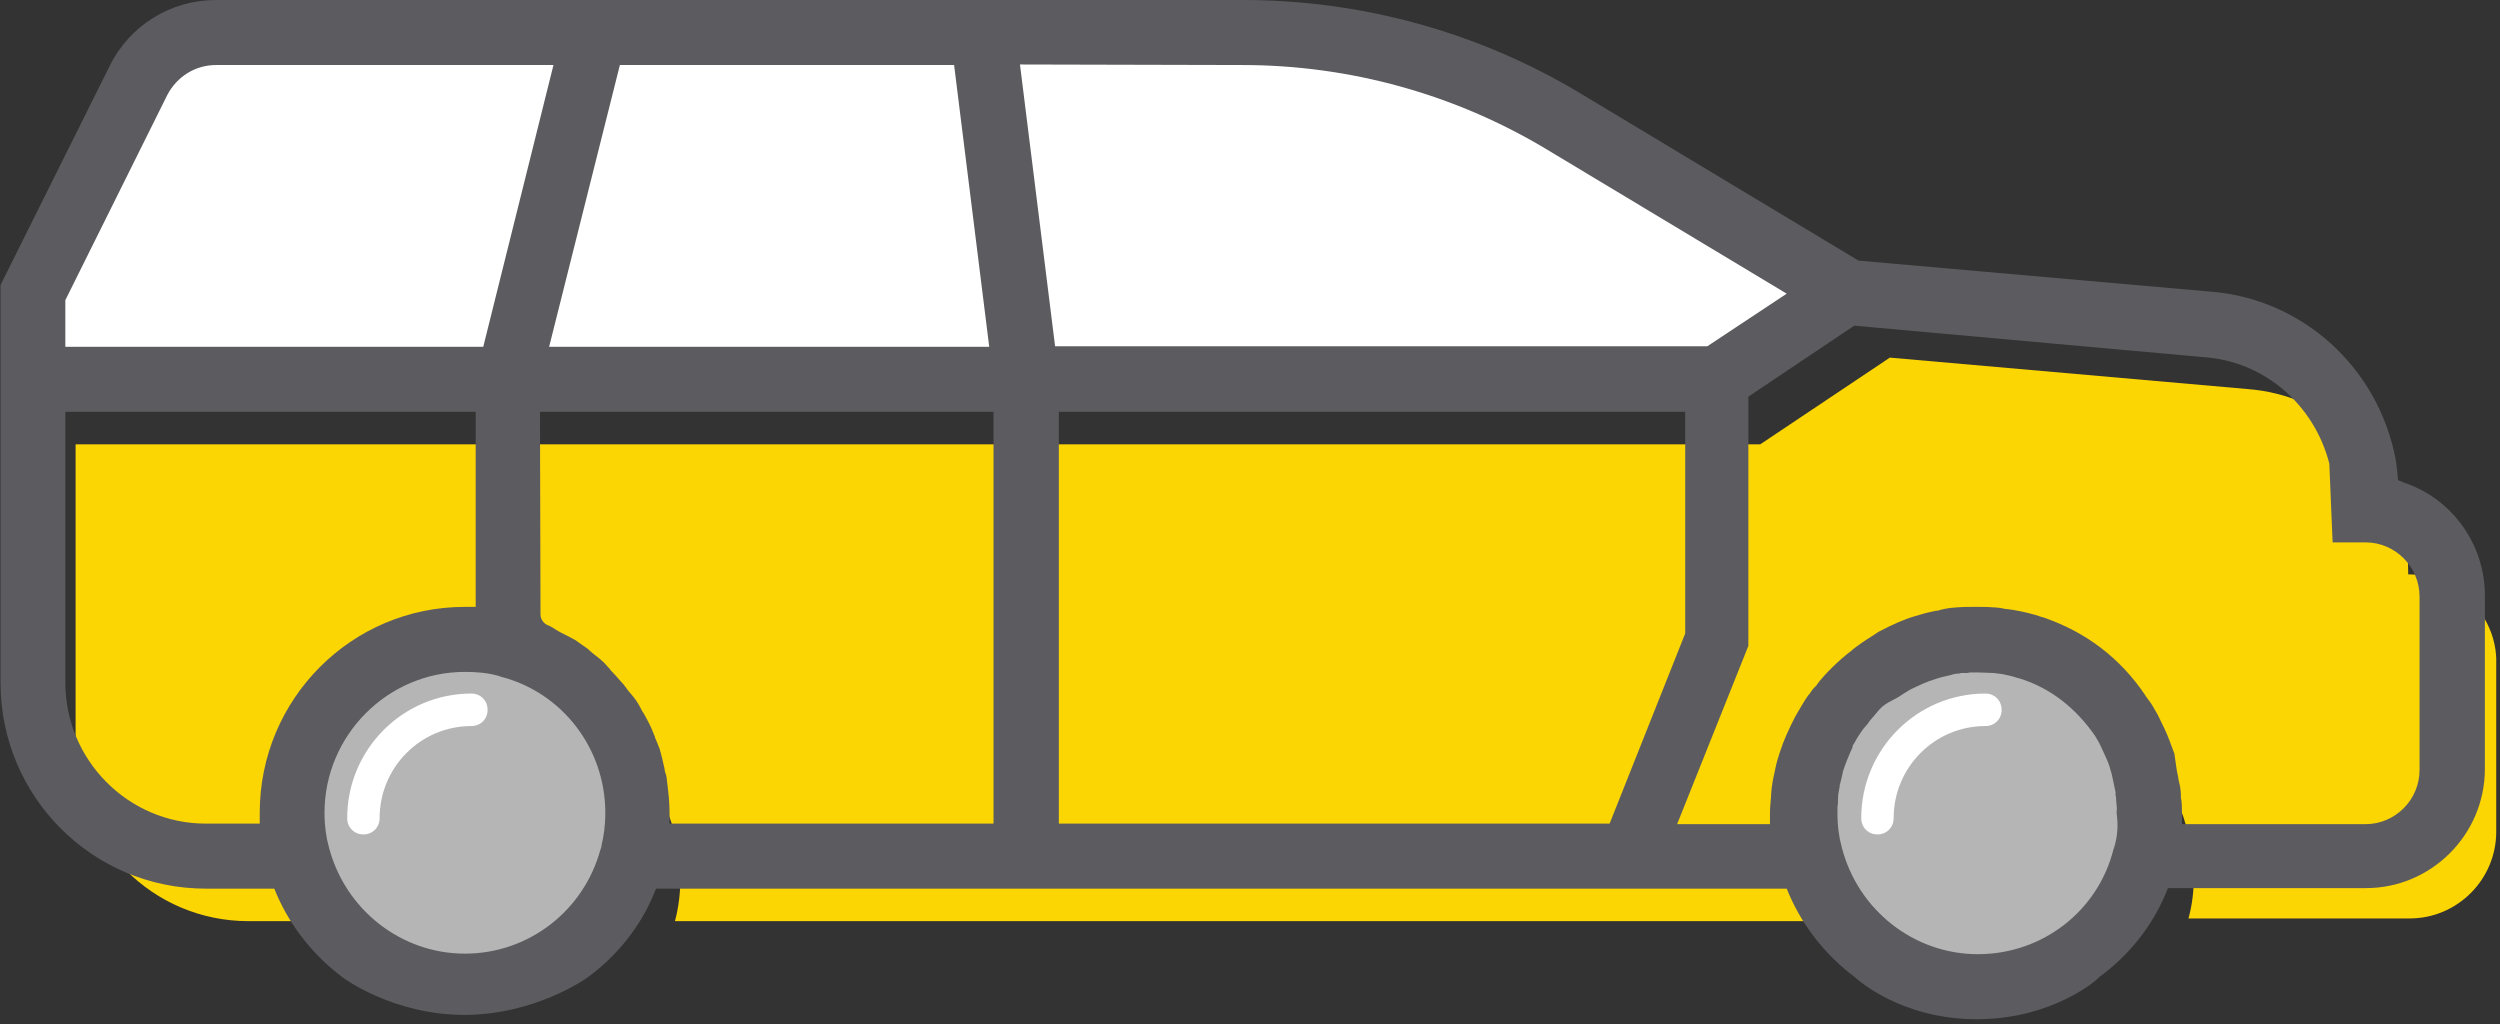 <?xml version="1.0" encoding="utf-8"?>
<svg width="83px" height="34px" viewBox="0 0 83 34" version="1.1" xmlns:xlink="http://www.w3.org/1999/xlink" xmlns="http://www.w3.org/2000/svg">
  <rect x="0" y="0" width="83" height="34" fill="#333333" stroke="none"/>
  <desc>Created with Lunacy</desc>
  <g id="Camioneta">
    <path d="M77.443 7.196C77.443 6.836 77.407 6.08 77.353 5.757C76.887 3.22 74.754 1.241 72.101 1.043L60.233 0L55.931 2.878L32.985 2.878L15.775 2.878L7.081 2.878L0 2.878L0 12.952C0 16.137 2.563 18.709 5.737 18.709L8.784 18.709C8.659 18.241 8.605 17.773 8.605 17.27C8.605 14.086 11.168 11.513 14.341 11.513C14.843 11.513 15.309 11.567 15.775 11.693C18.249 12.323 20.078 14.589 20.078 17.27C20.078 17.773 20.024 18.241 19.898 18.709L32.985 18.709L53.063 18.709L58.978 18.709C58.853 18.241 58.799 17.773 58.799 17.27C58.799 17.072 58.817 16.874 58.835 16.676C58.853 16.496 58.871 16.298 58.925 16.119C58.961 15.939 59.014 15.741 59.068 15.561C59.176 15.201 59.319 14.877 59.498 14.535C59.606 14.338 59.731 14.14 59.875 13.942C59.911 13.87 59.982 13.798 60.036 13.726C60.162 13.546 60.323 13.366 60.502 13.186C60.681 13.006 60.843 12.862 61.04 12.719C61.112 12.665 61.183 12.611 61.255 12.557C61.434 12.413 61.65 12.305 61.847 12.179C62.169 11.999 62.51 11.855 62.868 11.747C63.048 11.693 63.245 11.639 63.424 11.603C63.603 11.567 63.801 11.531 63.98 11.513C64.159 11.495 64.338 11.477 64.518 11.477C64.697 11.477 64.876 11.495 65.055 11.513C65.163 11.513 65.306 11.531 65.414 11.549C65.432 11.549 65.432 11.549 65.45 11.549C65.719 11.585 66.006 11.657 66.275 11.729C66.382 11.747 66.49 11.783 66.597 11.819C67.762 12.215 68.713 13.006 69.34 14.014C69.448 14.176 69.537 14.338 69.627 14.482C69.806 14.805 69.95 15.111 70.039 15.453C70.057 15.471 70.057 15.489 70.057 15.507C70.093 15.615 70.129 15.741 70.147 15.849C70.165 15.867 70.165 15.885 70.165 15.885C70.2 15.993 70.218 16.119 70.236 16.227C70.272 16.388 70.29 16.55 70.29 16.73C70.326 16.892 70.326 17.054 70.326 17.216C70.326 17.702 70.272 18.169 70.147 18.619L77.496 18.619C79.074 18.619 80.365 17.324 80.365 15.741L80.365 9.984C80.311 8.491 79.02 7.196 77.443 7.196Z" transform="translate(2.51 11.873)" id="Path" fill="#FCD603" stroke="none" />
    <path d="M2.03801e-14 5.703C2.03801e-14 6.206 0.054 6.674 0.179 7.142C0.807 9.624 3.065 11.459 5.737 11.459C8.408 11.459 10.648 9.624 11.294 7.142C11.419 6.674 11.473 6.224 11.473 5.739C11.473 5.559 11.473 5.415 11.437 5.253C11.437 5.073 11.401 4.911 11.383 4.749C11.365 4.641 11.348 4.515 11.312 4.407C11.312 4.389 11.312 4.371 11.294 4.371C11.276 4.263 11.258 4.138 11.204 4.03C11.204 4.012 11.204 3.994 11.186 3.976C11.079 3.634 10.935 3.31 10.774 3.004C10.684 2.842 10.595 2.68 10.487 2.537C9.752 1.457 8.694 0.63 7.44 0.252C7.171 0.162 6.884 0.09 6.615 0.072C6.597 0.072 6.597 0.072 6.579 0.072C6.471 0.036 6.328 0.036 6.221 0.036C6.041 0.018 5.862 0 5.683 0C5.503 0 5.324 0.018 5.145 0.036C4.966 0.054 4.768 0.072 4.589 0.126C4.41 0.18 4.213 0.216 4.033 0.27C3.675 0.378 3.352 0.522 3.012 0.702C2.814 0.81 2.617 0.935 2.42 1.079C2.348 1.115 2.277 1.187 2.205 1.241C2.026 1.367 1.846 1.529 1.667 1.709C1.488 1.889 1.344 2.051 1.201 2.249C1.147 2.321 1.094 2.393 1.04 2.465C0.896 2.644 0.789 2.86 0.663 3.058C0.484 3.382 0.341 3.724 0.233 4.084C0.179 4.263 0.125 4.461 0.09 4.641C0.054 4.821 0.018 5.019 0 5.199C0.018 5.307 2.03801e-14 5.505 2.03801e-14 5.703Z" transform="translate(59.875 21.281)" id="Path" fill="#B5B5B5" stroke="none" />
    <path d="M0 5.757C0 6.26 0.054 6.728 0.179 7.196C0.807 9.678 3.065 11.513 5.737 11.513C8.408 11.513 10.648 9.678 11.294 7.196C11.419 6.728 11.473 6.26 11.473 5.757C11.473 3.076 9.644 0.828 7.171 0.18C6.705 0.054 6.238 0 5.737 0C2.563 0 0 2.572 0 5.757Z" transform="translate(9.68 21.228)" id="Path" fill="#B5B5B5" stroke="none" />
    <path d="M15.775 11.513L32.985 11.513L55.931 11.513L60.233 8.635L53.063 4.317L50.804 2.968C47.595 1.025 43.92 0 40.156 0L31.551 0L18.644 0L6.077 0C4.984 0 3.998 0.612 3.514 1.583L0 8.635L0 10.074L0 11.513L7.081 11.513L15.775 11.513Z" transform="translate(1.076 1.079)" id="Path" fill="#FFFFFF" stroke="none" />
    <path d="M0.538 4.677C0.233 4.677 0 4.443 0 4.138C0 1.853 1.846 0 4.123 0C4.428 0 4.661 0.234 4.661 0.54C4.661 0.846 4.428 1.079 4.123 1.079C2.438 1.079 1.076 2.447 1.076 4.138C1.076 4.443 0.843 4.677 0.538 4.677Z" transform="translate(11.527 23.026)" id="Path" fill="#FFFFFF" stroke="none" />
    <path d="M0.538 4.677C0.233 4.677 0 4.443 0 4.138C0 1.853 1.846 0 4.123 0C4.428 0 4.661 0.234 4.661 0.54C4.661 0.846 4.428 1.079 4.123 1.079C2.438 1.079 1.076 2.447 1.076 4.138C1.076 4.443 0.843 4.677 0.538 4.677Z" transform="translate(61.793 23.026)" id="Path" fill="#FFFFFF" stroke="none" />
    <path d="M65.611 33.838C63.066 33.838 61.632 32.489 61.614 32.489L61.596 32.471L61.578 32.453C60.61 31.733 59.857 30.78 59.391 29.718L59.301 29.503L21.763 29.503L21.673 29.718C21.225 30.78 20.472 31.733 19.486 32.453C19.468 32.471 17.747 33.694 15.399 33.694C13.033 33.694 11.383 32.471 11.365 32.453C10.397 31.733 9.644 30.78 9.178 29.718L9.089 29.503L6.812 29.503C3.048 29.503 0 26.444 0 22.667L0 9.462L3.621 2.195C4.284 0.846 5.647 0 7.153 0L41.249 0C45.211 0 49.101 1.079 52.471 3.112L61.685 8.653L73.32 9.678C76.403 9.894 78.949 12.197 79.522 15.273C79.54 15.381 79.558 15.543 79.576 15.705L79.594 15.939L79.809 16.029C81.404 16.568 82.48 18.079 82.48 19.77L82.48 25.527C82.48 27.704 80.705 29.485 78.536 29.485L71.957 29.485L71.868 29.701C71.419 30.762 70.666 31.715 69.681 32.435L69.645 32.471C69.645 32.489 68.157 33.838 65.611 33.838ZM56.666 11.495L35.011 11.495L33.845 2.141L41.231 2.159C44.798 2.159 48.294 3.13 51.342 4.965L59.301 9.75L56.666 11.495ZM7.153 2.159C6.471 2.159 5.862 2.537 5.539 3.148L2.151 9.966L2.151 11.513L16.026 11.513L18.357 2.159L7.153 2.159ZM32.824 11.513L18.213 11.513L20.562 2.159L31.658 2.159L32.824 11.513ZM72.298 25.797C72.28 25.725 72.262 25.635 72.244 25.527L72.172 25.023L72.011 24.591C71.921 24.34 71.778 24.052 71.617 23.728C71.509 23.53 71.401 23.35 71.33 23.26C71.312 23.242 71.276 23.188 71.24 23.134L71.222 23.116L71.204 23.08C70.38 21.857 69.25 20.994 67.852 20.508C67.816 20.49 67.762 20.49 67.727 20.472L67.565 20.418C67.189 20.31 66.884 20.256 66.615 20.22L66.579 20.22C66.418 20.184 66.275 20.166 66.221 20.166L66.185 20.166C65.988 20.148 65.773 20.148 65.575 20.148C65.36 20.148 65.163 20.148 64.93 20.166C64.625 20.184 64.446 20.238 64.374 20.256L64.32 20.274L64.267 20.274L64.105 20.31C63.926 20.346 63.747 20.4 63.568 20.454C63.191 20.562 62.797 20.742 62.349 20.976L62.187 21.084C62.026 21.192 61.865 21.282 61.703 21.407C61.65 21.443 61.596 21.479 61.56 21.515C61.524 21.533 61.506 21.551 61.506 21.551L61.488 21.569L61.47 21.587C61.255 21.749 61.004 21.965 60.789 22.181C60.699 22.271 60.395 22.577 60.287 22.757L60.269 22.775L60.215 22.829C60.144 22.901 60.09 22.991 60.054 23.044L60.036 23.062L60.018 23.08C59.875 23.278 59.749 23.512 59.588 23.782C59.373 24.196 59.194 24.591 59.068 24.987C59.014 25.149 58.961 25.329 58.925 25.509L58.907 25.599C58.853 25.833 58.799 26.085 58.781 26.39L58.781 26.444C58.763 26.642 58.745 26.822 58.745 27.002L58.745 27.362L55.662 27.362L58.028 21.443L58.028 13.168L61.542 10.812L73.123 11.855C75.13 11.981 76.815 13.42 77.317 15.399L77.317 15.435L77.425 18.007L78.518 18.007C79.504 18.007 80.311 18.817 80.311 19.806L80.311 25.563C80.311 26.552 79.504 27.362 78.518 27.362L72.423 27.362L72.423 27.002C72.423 26.822 72.423 26.642 72.388 26.48L72.388 26.409C72.388 26.229 72.352 26.049 72.316 25.923C72.316 25.887 72.298 25.851 72.298 25.797ZM2.151 22.667C2.151 25.239 4.249 27.344 6.812 27.344L8.605 27.344L8.605 26.984C8.605 23.206 11.652 20.148 15.417 20.148L15.775 20.148L15.775 13.672L2.151 13.672L2.151 22.667ZM21.369 23.71C21.315 23.638 21.279 23.566 21.243 23.494C21.153 23.314 21.046 23.17 20.92 23.026C20.884 22.991 20.866 22.954 20.831 22.919C20.759 22.829 20.705 22.739 20.634 22.667L20.616 22.649C20.49 22.505 20.383 22.379 20.257 22.253C20.239 22.217 20.203 22.181 20.167 22.145C20.078 22.037 20.006 21.965 19.916 21.893L19.898 21.875C19.845 21.839 19.791 21.785 19.737 21.749C19.648 21.677 19.576 21.623 19.486 21.533L19.432 21.497C19.307 21.407 19.181 21.317 19.074 21.245C18.948 21.174 18.769 21.084 18.59 20.994C18.554 20.976 18.5 20.94 18.464 20.922C18.357 20.85 18.267 20.796 18.177 20.76C18.034 20.706 17.927 20.562 17.927 20.4L17.909 13.672L32.967 13.672L32.967 27.344L22.211 27.344L22.211 26.984C22.211 26.642 22.175 26.3 22.121 25.887C22.121 25.797 22.085 25.689 22.05 25.581L22.05 25.545C21.996 25.293 21.942 25.077 21.888 24.879C21.835 24.735 21.781 24.61 21.727 24.484L21.727 24.466C21.655 24.286 21.584 24.106 21.476 23.908C21.44 23.836 21.404 23.782 21.369 23.71ZM35.136 27.344L53.421 27.344L55.931 21.03L55.931 13.672L35.136 13.672L35.136 27.344ZM15.417 22.307C12.853 22.307 10.756 24.412 10.756 26.984C10.756 27.416 10.81 27.794 10.899 28.117C11.437 30.204 13.302 31.661 15.417 31.661C17.532 31.661 19.361 30.24 19.916 28.207C19.934 28.171 19.952 28.117 19.952 28.064C20.024 27.776 20.078 27.416 20.078 26.984C20.078 24.843 18.644 22.991 16.618 22.469C16.582 22.451 16.546 22.451 16.51 22.433C16.188 22.343 15.829 22.307 15.417 22.307ZM62.277 23.674C62.402 23.512 62.528 23.404 62.689 23.314L62.994 23.152C63.119 23.062 63.245 22.991 63.335 22.936C63.352 22.919 63.424 22.883 63.424 22.883C63.693 22.757 63.944 22.631 64.249 22.541C64.41 22.487 64.572 22.451 64.733 22.415C64.84 22.379 64.948 22.361 65.038 22.361C65.073 22.343 65.109 22.343 65.145 22.343L65.306 22.343C65.36 22.325 65.414 22.325 65.468 22.325C65.611 22.325 65.79 22.325 66.149 22.343L66.167 22.343L66.454 22.379C66.633 22.415 66.794 22.451 66.956 22.505L67.027 22.523C68.031 22.829 68.892 23.494 69.537 24.43C69.609 24.556 69.681 24.663 69.734 24.789C69.842 25.023 69.931 25.203 70.003 25.401L70.093 25.707L70.218 26.3L70.218 26.409C70.236 26.444 70.236 26.498 70.236 26.534L70.254 26.75C70.267 26.813 70.262 26.867 70.258 26.912C70.256 26.932 70.254 26.95 70.254 26.966L70.254 27.002C70.308 27.38 70.29 27.722 70.183 28.099C70.165 28.135 70.165 28.171 70.147 28.207C69.627 30.258 67.78 31.679 65.647 31.679C63.532 31.679 61.667 30.222 61.13 28.135C61.04 27.812 60.986 27.434 60.986 27.002L60.986 26.786C61.004 26.696 61.004 26.624 61.004 26.516C61.004 26.409 61.022 26.3 61.04 26.211C61.04 26.175 61.058 26.157 61.058 26.121L61.058 26.085L61.112 25.869C61.13 25.779 61.148 25.707 61.165 25.635L61.165 25.617C61.255 25.347 61.363 25.077 61.488 24.807L61.488 24.771C61.506 24.718 61.542 24.681 61.56 24.645C61.614 24.538 61.703 24.394 61.847 24.196L61.972 24.052C62.044 23.944 62.116 23.854 62.187 23.782C62.223 23.746 62.241 23.71 62.277 23.674Z" transform="translate(0.018 0)" id="Shape" fill="#5C5C60" fill-rule="evenodd" stroke="none" />
  </g>
</svg>